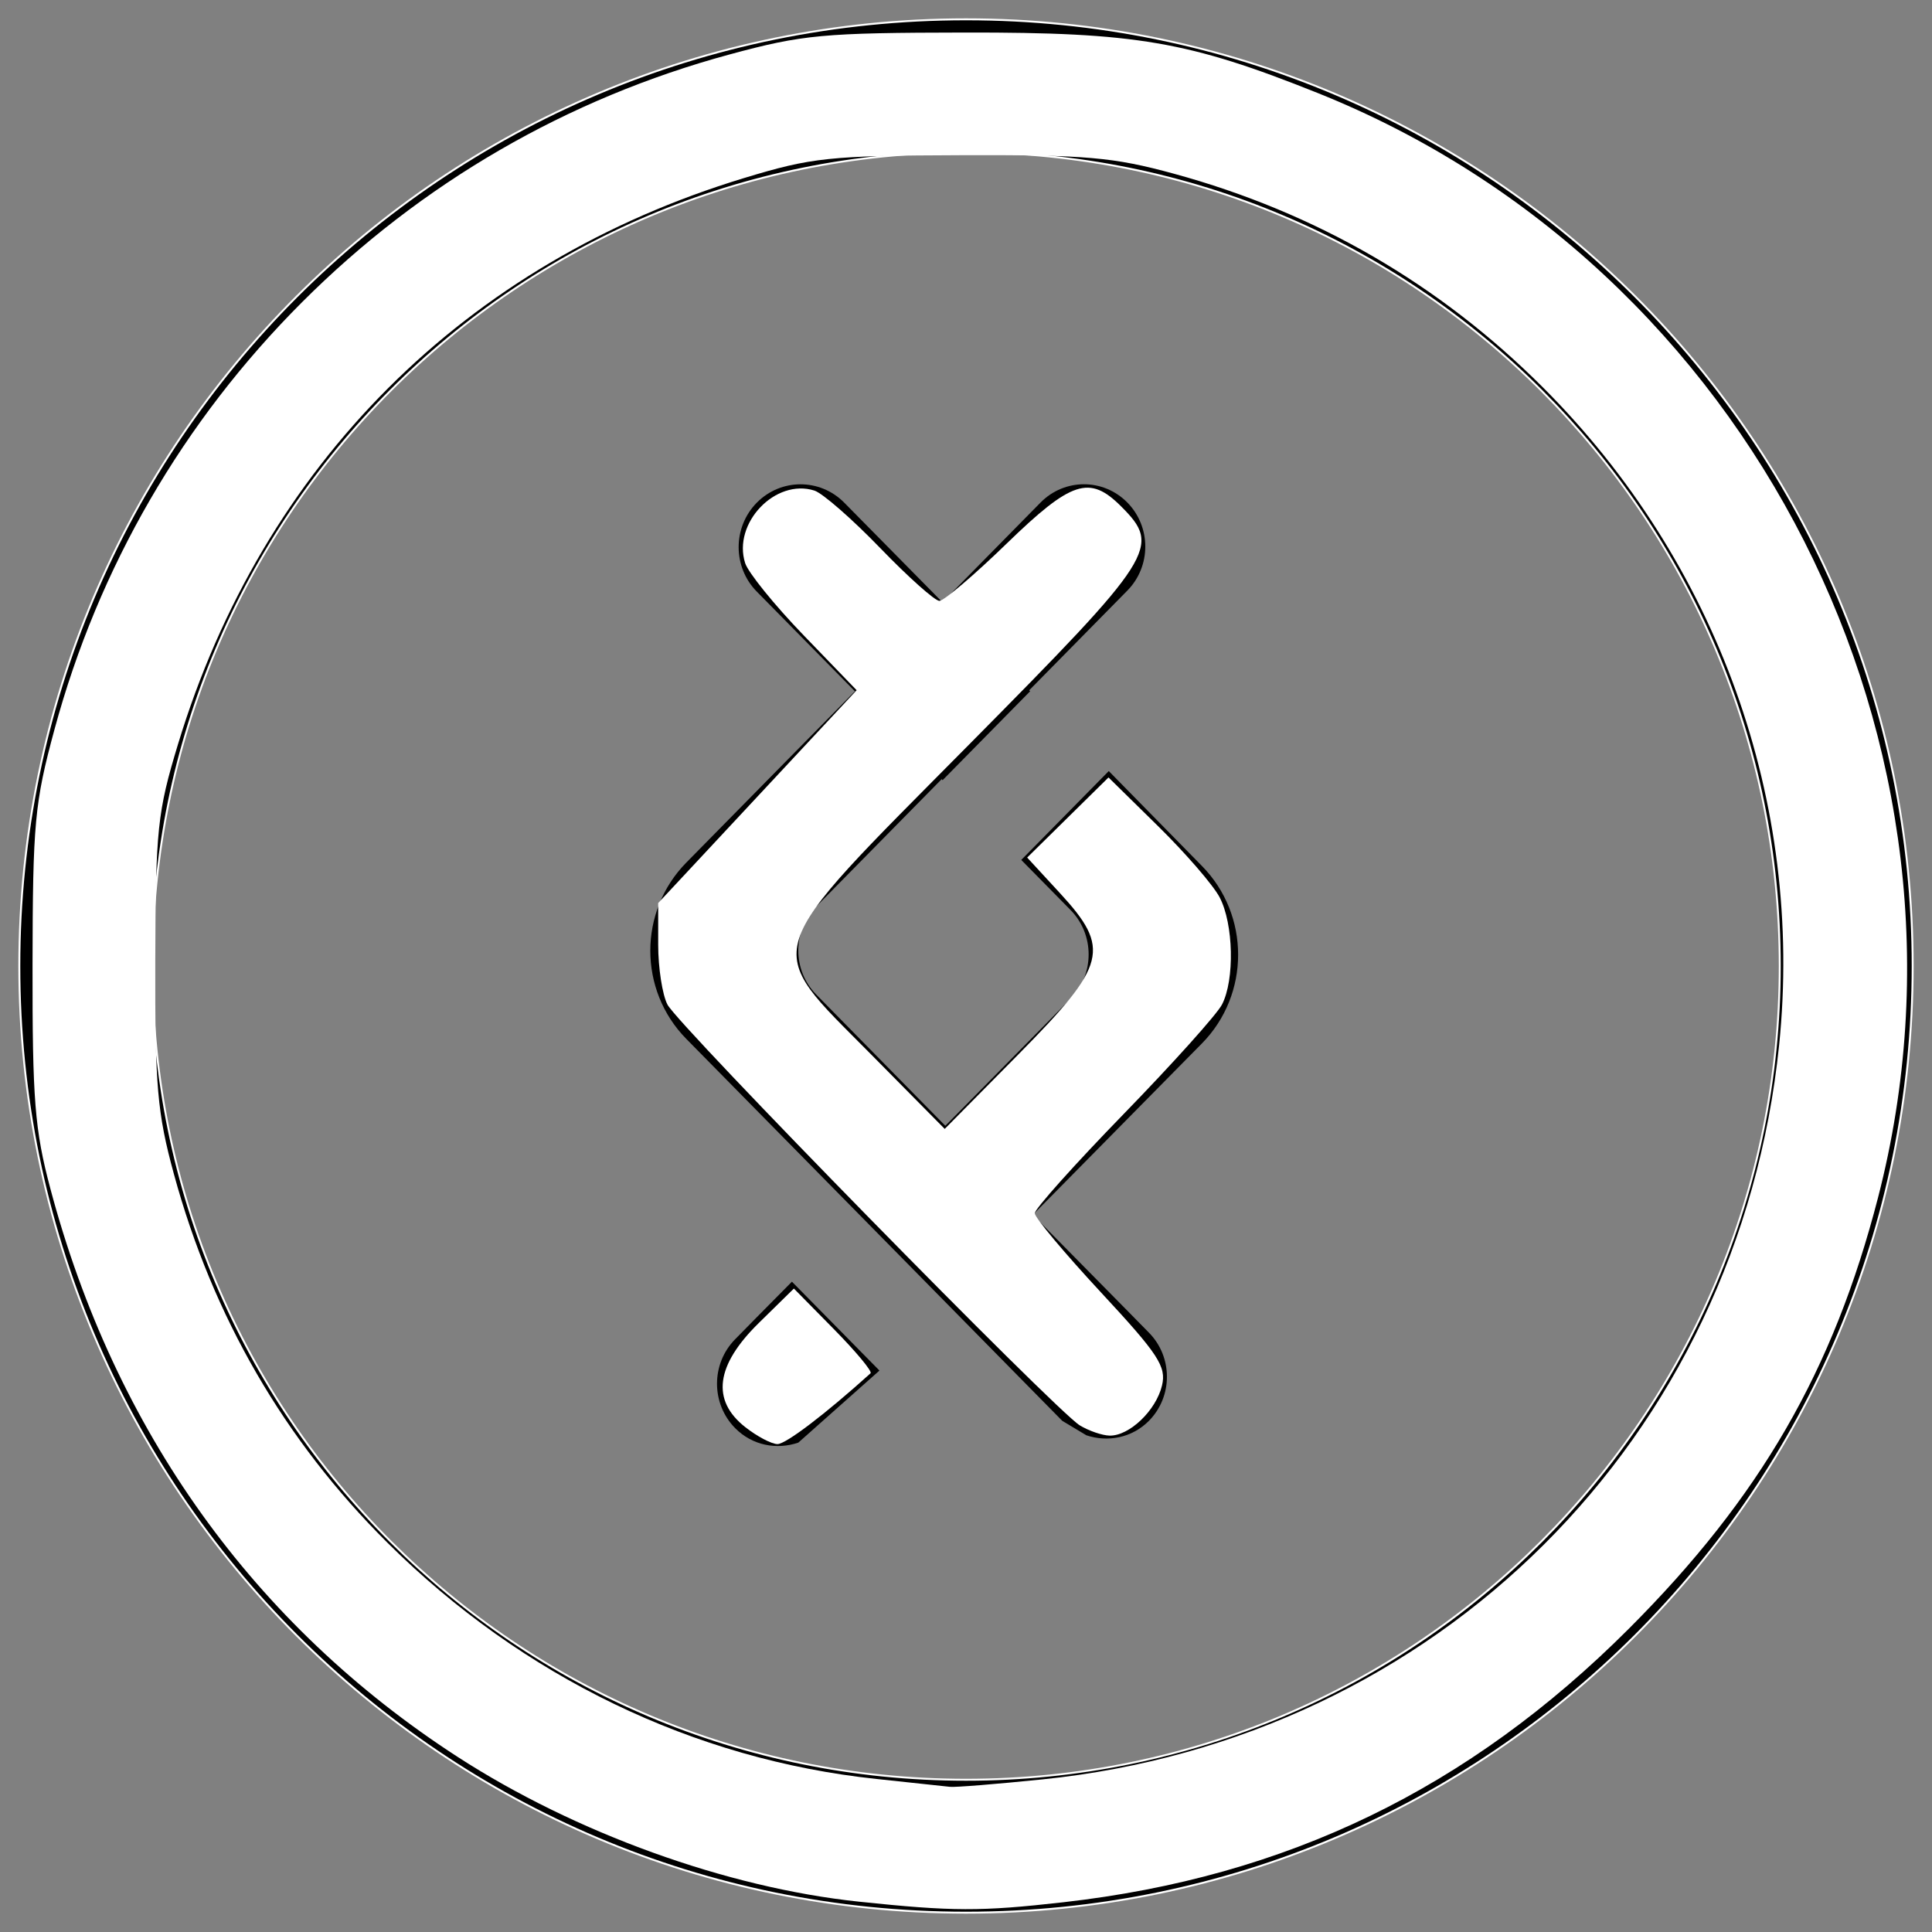 <?xml version="1.0" encoding="UTF-8" standalone="no"?>
<!-- Svg Vector Icons : http://www.onlinewebfonts.com/icon -->

<svg
   xmlns:dc="http://purl.org/dc/elements/1.1/"
   xmlns:cc="http://creativecommons.org/ns#"
   xmlns:rdf="http://www.w3.org/1999/02/22-rdf-syntax-ns#"
   xmlns:svg="http://www.w3.org/2000/svg"
   xmlns="http://www.w3.org/2000/svg"
   xmlns:sodipodi="http://sodipodi.sourceforge.net/DTD/sodipodi-0.dtd"
   xmlns:inkscape="http://www.inkscape.org/namespaces/inkscape"
   version="1.1"
   x="0px"
   y="0px"
   viewBox="0 0 1000 1000"
   enable-background="new 0 0 1000 1000"
   xml:space="preserve"
   id="svg2"
   inkscape:version="0.91 r13725"
   sodipodi:docname="default.svg"><rect x="0" y="0" width="1000" height="1000" fill="#808080" stroke="none"/><defs
     id="defs16" /><sodipodi:namedview
     pagecolor="#ffffff"
     bordercolor="#666666"
     borderopacity="1"
     objecttolerance="10"
     gridtolerance="10"
     guidetolerance="10"
     inkscape:pageopacity="0"
     inkscape:pageshadow="2"
     inkscape:window-width="975"
     inkscape:window-height="664"
     id="namedview14"
     showgrid="false"
     inkscape:zoom="0.236"
     inkscape:cx="500"
     inkscape:cy="500"
     inkscape:window-x="62"
     inkscape:window-y="26"
     inkscape:window-maximized="0"
     inkscape:current-layer="svg2" /><g
     id="g6"><path
       style="stroke:white"
       d="M500,10C229.4,10,10,229.4,10,500s219.4,490,490,490s490-219.4,490-490S770.6,10,500,10z M500,921.2C267.4,921.2,78.8,732.6,78.8,500C78.8,267.4,267.4,78.8,500,78.8c232.6,0,421.2,188.6,421.2,421.2S732.6,921.2,500,921.2z"
       id="path8" /><path
       d="M391.8,681.7c0,0-7.7,7.8-11.3,11.5c-12.5,12.7-12.5,33.3,0,46c8.9,9,21.5,11.3,32.7,7.5l42-37.3l-45.3-46L391.8,681.7z"
       id="path10" /><path
       d="M573.9,399.1l-45.3,46l25.5,25.9c12.5,12.7,12.5,33.3,0,46l-64.8,65.7l-66.8-67.9c-12.4-12.6-12.4-33,0-45.6l64.9-65.9l0.5,0.5l45.3-46l-0.5-0.5l50.8-51.6c12.4-12.6,12.4-33,0-45.6s-32.5-12.6-44.9,0l-50.8,51.6l-50.8-51.5c-12.5-12.7-32.8-12.7-45.3,0c-12.5,12.7-12.5,33.3,0,46l50.8,51.6l-87.3,88.7c-24.8,25.2-24.8,66,0,91.2l194.6,197.7l12.5,7.5c11,3.7,23.6,1.4,32.4-7.5c12.4-12.6,12.4-33,0-45.6c-3.6-3.7-11.2-11.4-11.2-11.4l-48.9-49.6l87.5-88.7c25-25.4,25-66.5,0-91.9L573.9,399.1z"
       id="path12" /></g><path
     style="fill:#ffffff;fill-opacity:1;stroke-width:3;stroke-miterlimit:4;stroke-dasharray:none"
     d="M 444.544,984.294 C 376.274,977.108 297.64,948.719 236.719,909.264 131.416,841.065 59.324,740.393 26.009,615.02 17.98,584.805 16.741,569.206 16.841,499.576 16.947,425.959 17.917,415.522 28.179,377.638 50.941,293.608 94.737,218.019 156.378,156.378 218.019,94.737 293.608,50.941 377.638,28.179 415.522,17.917 425.959,16.947 499.576,16.841 588.085,16.714 615.173,21.365 682.16,48.188 906.427,137.989 1032.356,386.252 972.09,619.772 c -23.165,89.76 -61.02,155.261 -129.038,223.28 -82.855,82.855 -177.167,128.474 -292.628,141.545 -42.803,4.846 -57.36,4.804 -105.879,-0.303 l 0,-1.7e-4 z m 94.942,-63.275 C 744.103,900.021 899.959,744.706 920.867,540.96 933.747,415.448 889.039,290.937 798.627,200.525 745.142,147.04 681.17,109.994 607.627,89.917 576.118,81.315 562.329,80.115 497.458,80.328 429.214,80.551 420.266,81.493 385.169,92.142 240.639,135.997 135.997,240.639 92.142,385.169 81.481,420.303 80.555,429.142 80.372,497.458 c -0.173,64.739 1.048,78.725 9.62,110.169 20.135,73.864 57.265,137.966 110.595,190.933 69.905,69.429 158.584,112.251 253.134,122.236 18.229,1.925 35.325,3.754 37.991,4.064 2.666,0.31 24.165,-1.419 47.775,-3.842 z"
     id="path4144"
     inkscape:connector-curvature="0" /><path
     style="fill:#ffffff;fill-opacity:1;stroke-width:3;stroke-miterlimit:4;stroke-dasharray:none"
     d="M 558.898,737.774 C 546.488,730.237 351.124,530.873 345.477,519.982 c -2.64,-5.09 -4.799,-19 -4.799,-30.91 l 0,-21.654 51.36,-55.084 51.36,-55.084 -27.435,-28.418 c -15.089,-15.63 -28.716,-32.454 -30.282,-37.387 -6.557,-20.659 15.673,-43.925 35.85,-37.522 4.235,1.344 19.573,14.74 34.084,29.769 14.511,15.029 28.287,27.325 30.614,27.325 2.327,0 17.996,-13.347 34.82,-29.661 33.558,-32.54 42.908,-35.58 59.228,-19.26 20.955,20.955 17.95,25.664 -78.582,123.173 -110.304,111.42 -107.641,103.014 -50.847,160.472 l 38.136,38.582 38.136,-38.582 c 45.875,-46.412 47.995,-54.724 21.338,-83.644 l -16.797,-18.223 21.048,-20.731 21.048,-20.731 25.732,25.278 c 14.152,13.903 28.447,30.427 31.766,36.72 7.244,13.735 7.884,42.758 1.226,55.574 -2.644,5.09 -25.526,30.559 -50.847,56.597 -25.322,26.038 -46.039,49.171 -46.039,51.407 0,2.236 15.419,20.667 34.263,40.958 29.755,32.038 33.913,38.377 31.599,48.17 -3.051,12.913 -16.919,26.178 -27.137,25.957 -3.82,-0.083 -10.759,-2.466 -15.42,-5.297 z"
     id="path4146"
     inkscape:connector-curvature="0" /><path
     style="fill:#ffffff;fill-opacity:1;stroke-width:3;stroke-miterlimit:4;stroke-dasharray:none"
     d="m 385.741,738.676 c -17.662,-13.893 -15.309,-31.996 7.004,-53.894 l 18.168,-17.831 20.771,21.088 c 11.424,11.599 19.933,21.845 18.908,22.77 -23.376,21.096 -43.814,36.649 -48.16,36.649 -3.04,0 -10.551,-3.952 -16.691,-8.782 z"
     id="path4148"
     inkscape:connector-curvature="0" /></svg>